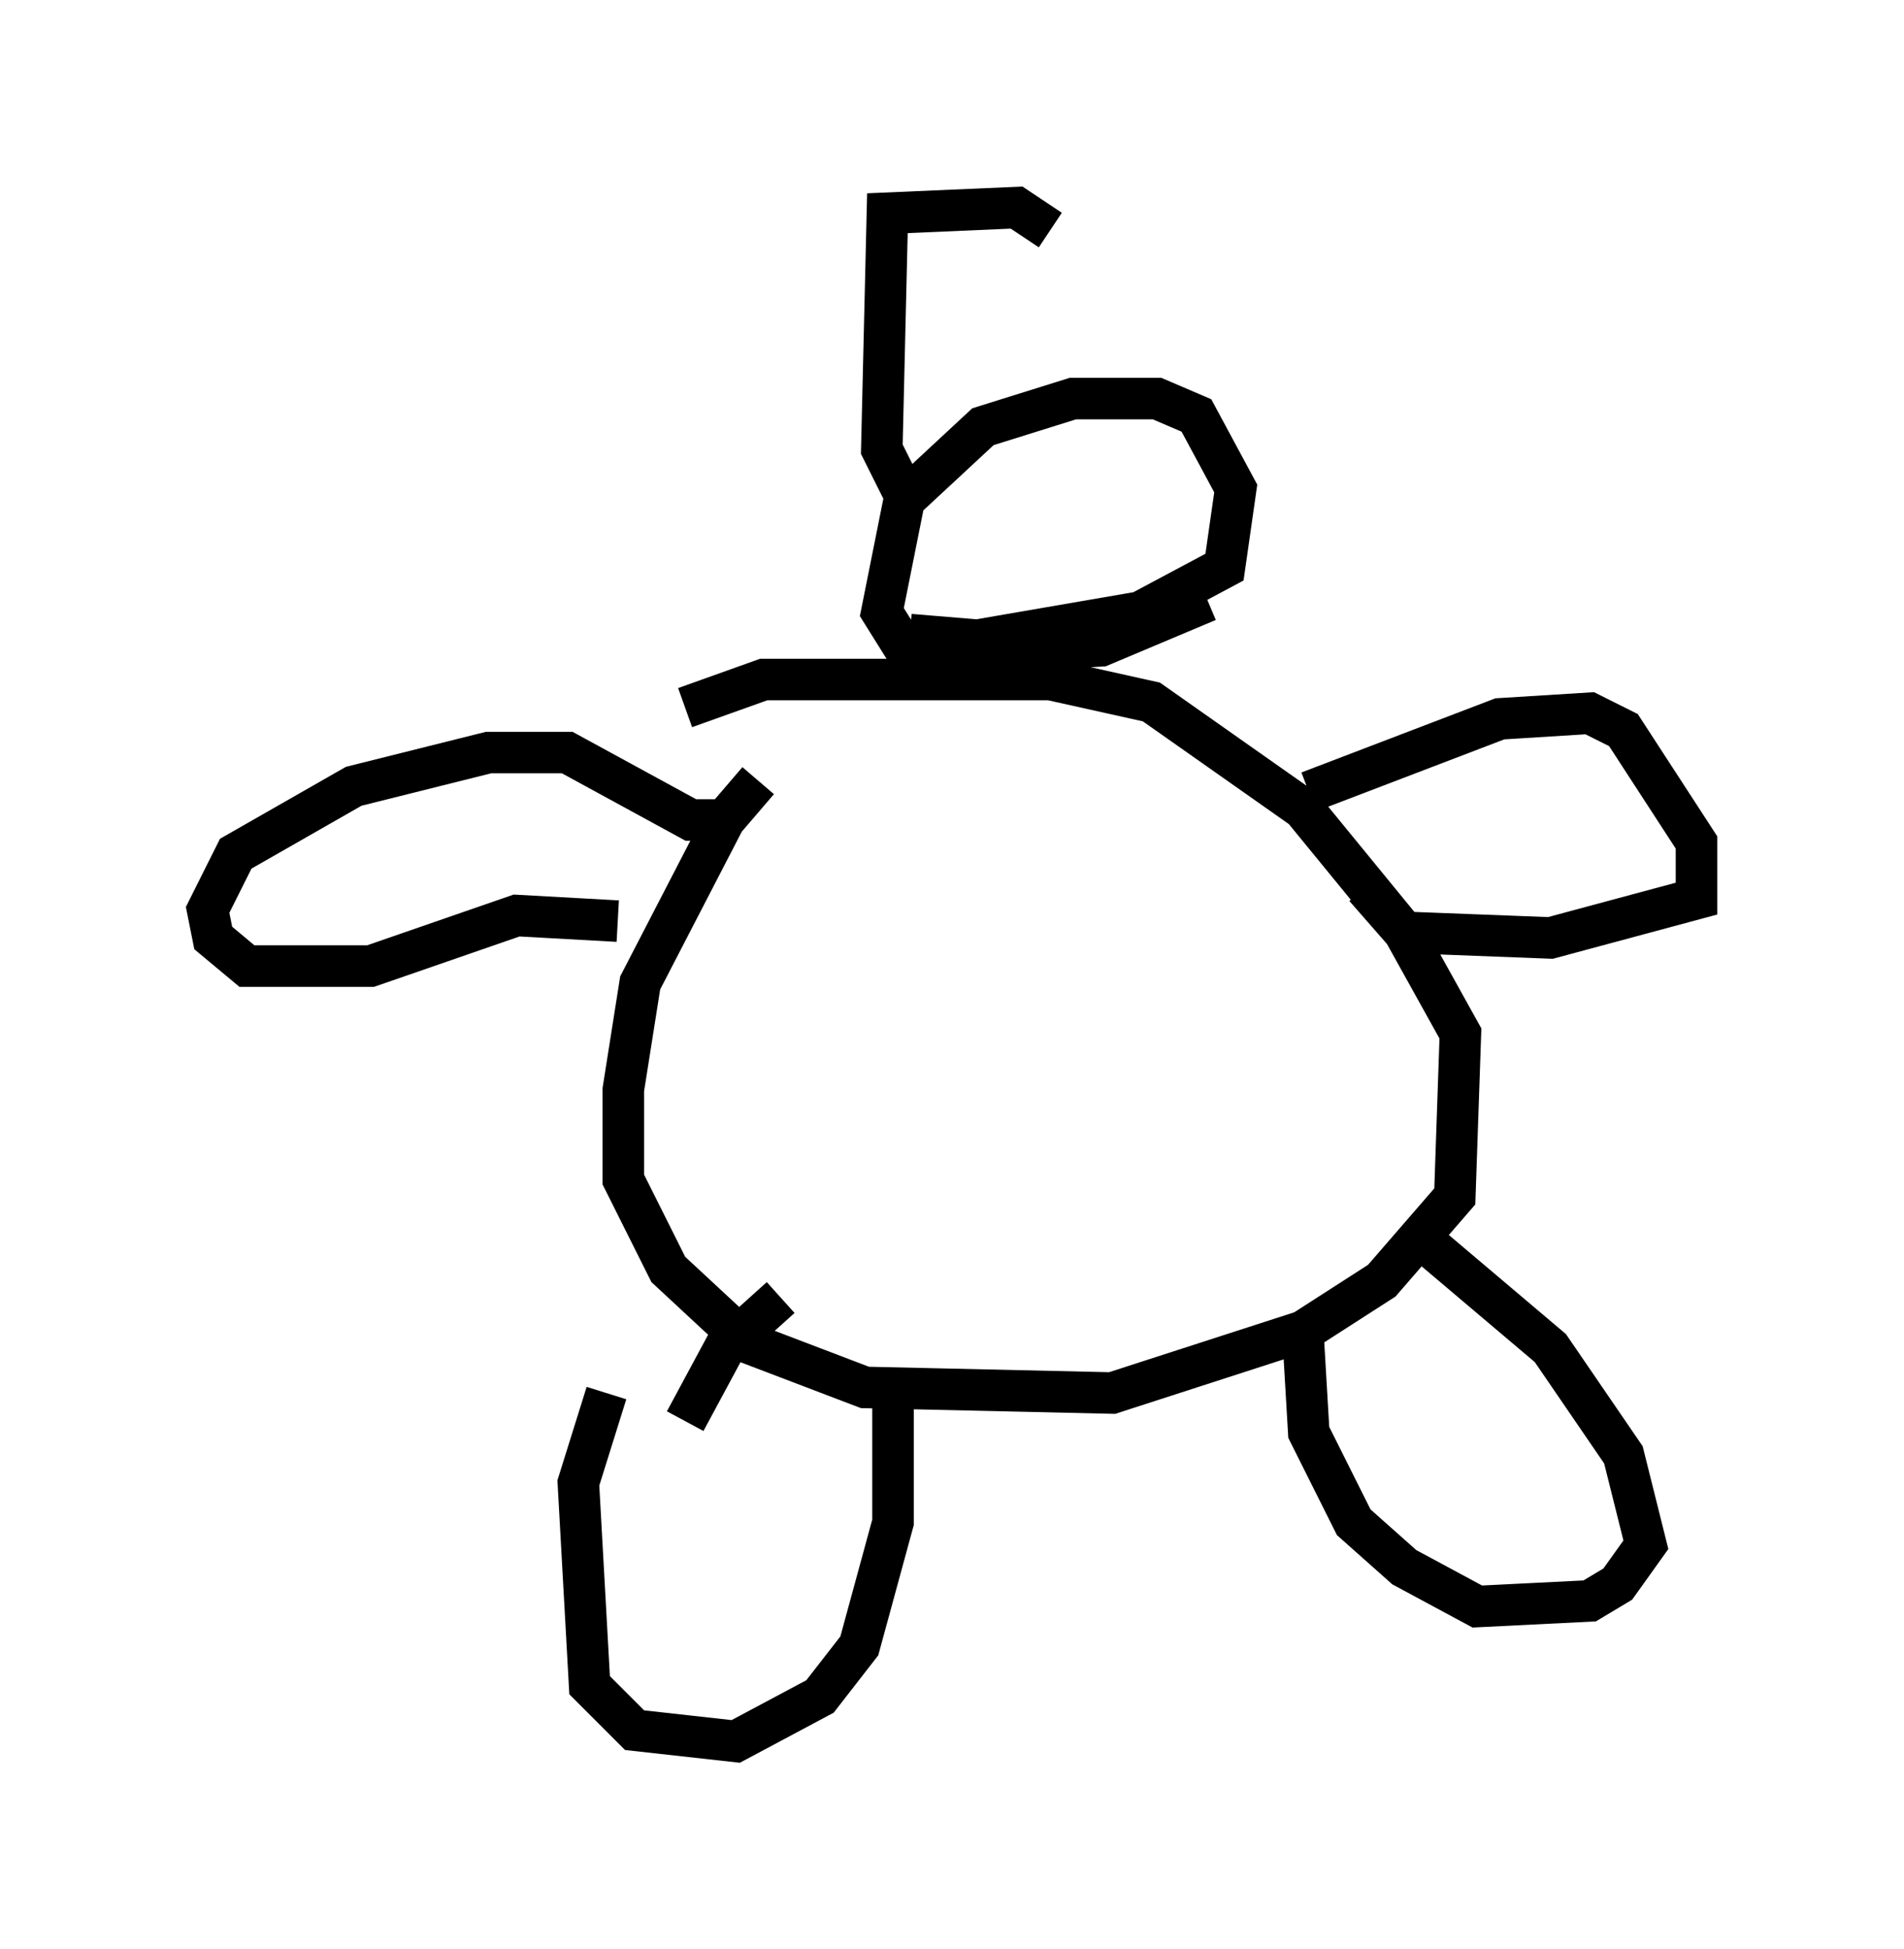 <?xml version="1.0" encoding="utf-8" ?>
<svg baseProfile="full" height="46.941" version="1.1" width="45.859" xmlns="http://www.w3.org/2000/svg" xmlns:ev="http://www.w3.org/2001/xml-events" xmlns:xlink="http://www.w3.org/1999/xlink"><defs /><rect fill="white" height="46.941" width="45.859" x="0" y="0" /><path d="M20.967, 17.449 m-2.706, 1.353 l-0.812, 0.947 -2.03, 3.924 l-0.406, 2.571 0.0, 2.165 l1.083, 2.165 1.894, 1.759 l2.842, 1.083 5.954, 0.135 l4.601, -1.488 1.894, -1.218 l1.759, -2.03 0.135, -3.924 l-1.353, -2.436 -2.436, -2.977 l-3.654, -2.571 -2.436, -0.541 l-6.901, 0.0 -1.894, 0.677 m-1.894, 16.509 l-0.677, 2.165 0.271, 4.871 l1.083, 1.083 2.436, 0.271 l2.03, -1.083 0.947, -1.218 l0.812, -2.977 0.0, -3.383 m9.878, -1.083 l0.135, 2.3 1.083, 2.165 l1.218, 1.083 1.759, 0.947 l2.706, -0.135 0.677, -0.406 l0.677, -0.947 -0.541, -2.165 l-1.759, -2.571 -3.518, -2.977 m-17.321, 4.736 l0.947, -1.759 1.353, -1.218 m-3.924, -9.066 l-2.436, -0.135 -3.518, 1.218 l-2.977, 0.0 -0.812, -0.677 l-0.135, -0.677 0.677, -1.353 l2.842, -1.624 3.248, -0.812 l1.894, 0.0 2.977, 1.624 l0.947, 0.0 m13.938, -0.677 l4.601, -1.759 2.165, -0.135 l0.812, 0.406 1.759, 2.706 l0.0, 1.353 -3.518, 0.947 l-3.518, -0.135 -0.947, -1.083 m-3.789, -6.901 l-2.571, 1.083 -4.601, 0.271 l-0.677, -1.083 0.541, -2.706 l1.894, -1.759 2.165, -0.677 l2.03, 0.0 0.947, 0.406 l0.947, 1.759 -0.271, 1.894 l-2.03, 1.083 -3.924, 0.677 l-1.624, -0.135 m-0.135, -3.383 l-0.541, -1.083 0.135, -5.683 l3.112, -0.135 0.812, 0.541 " fill="none" stroke="black" stroke-width="1" /></svg>